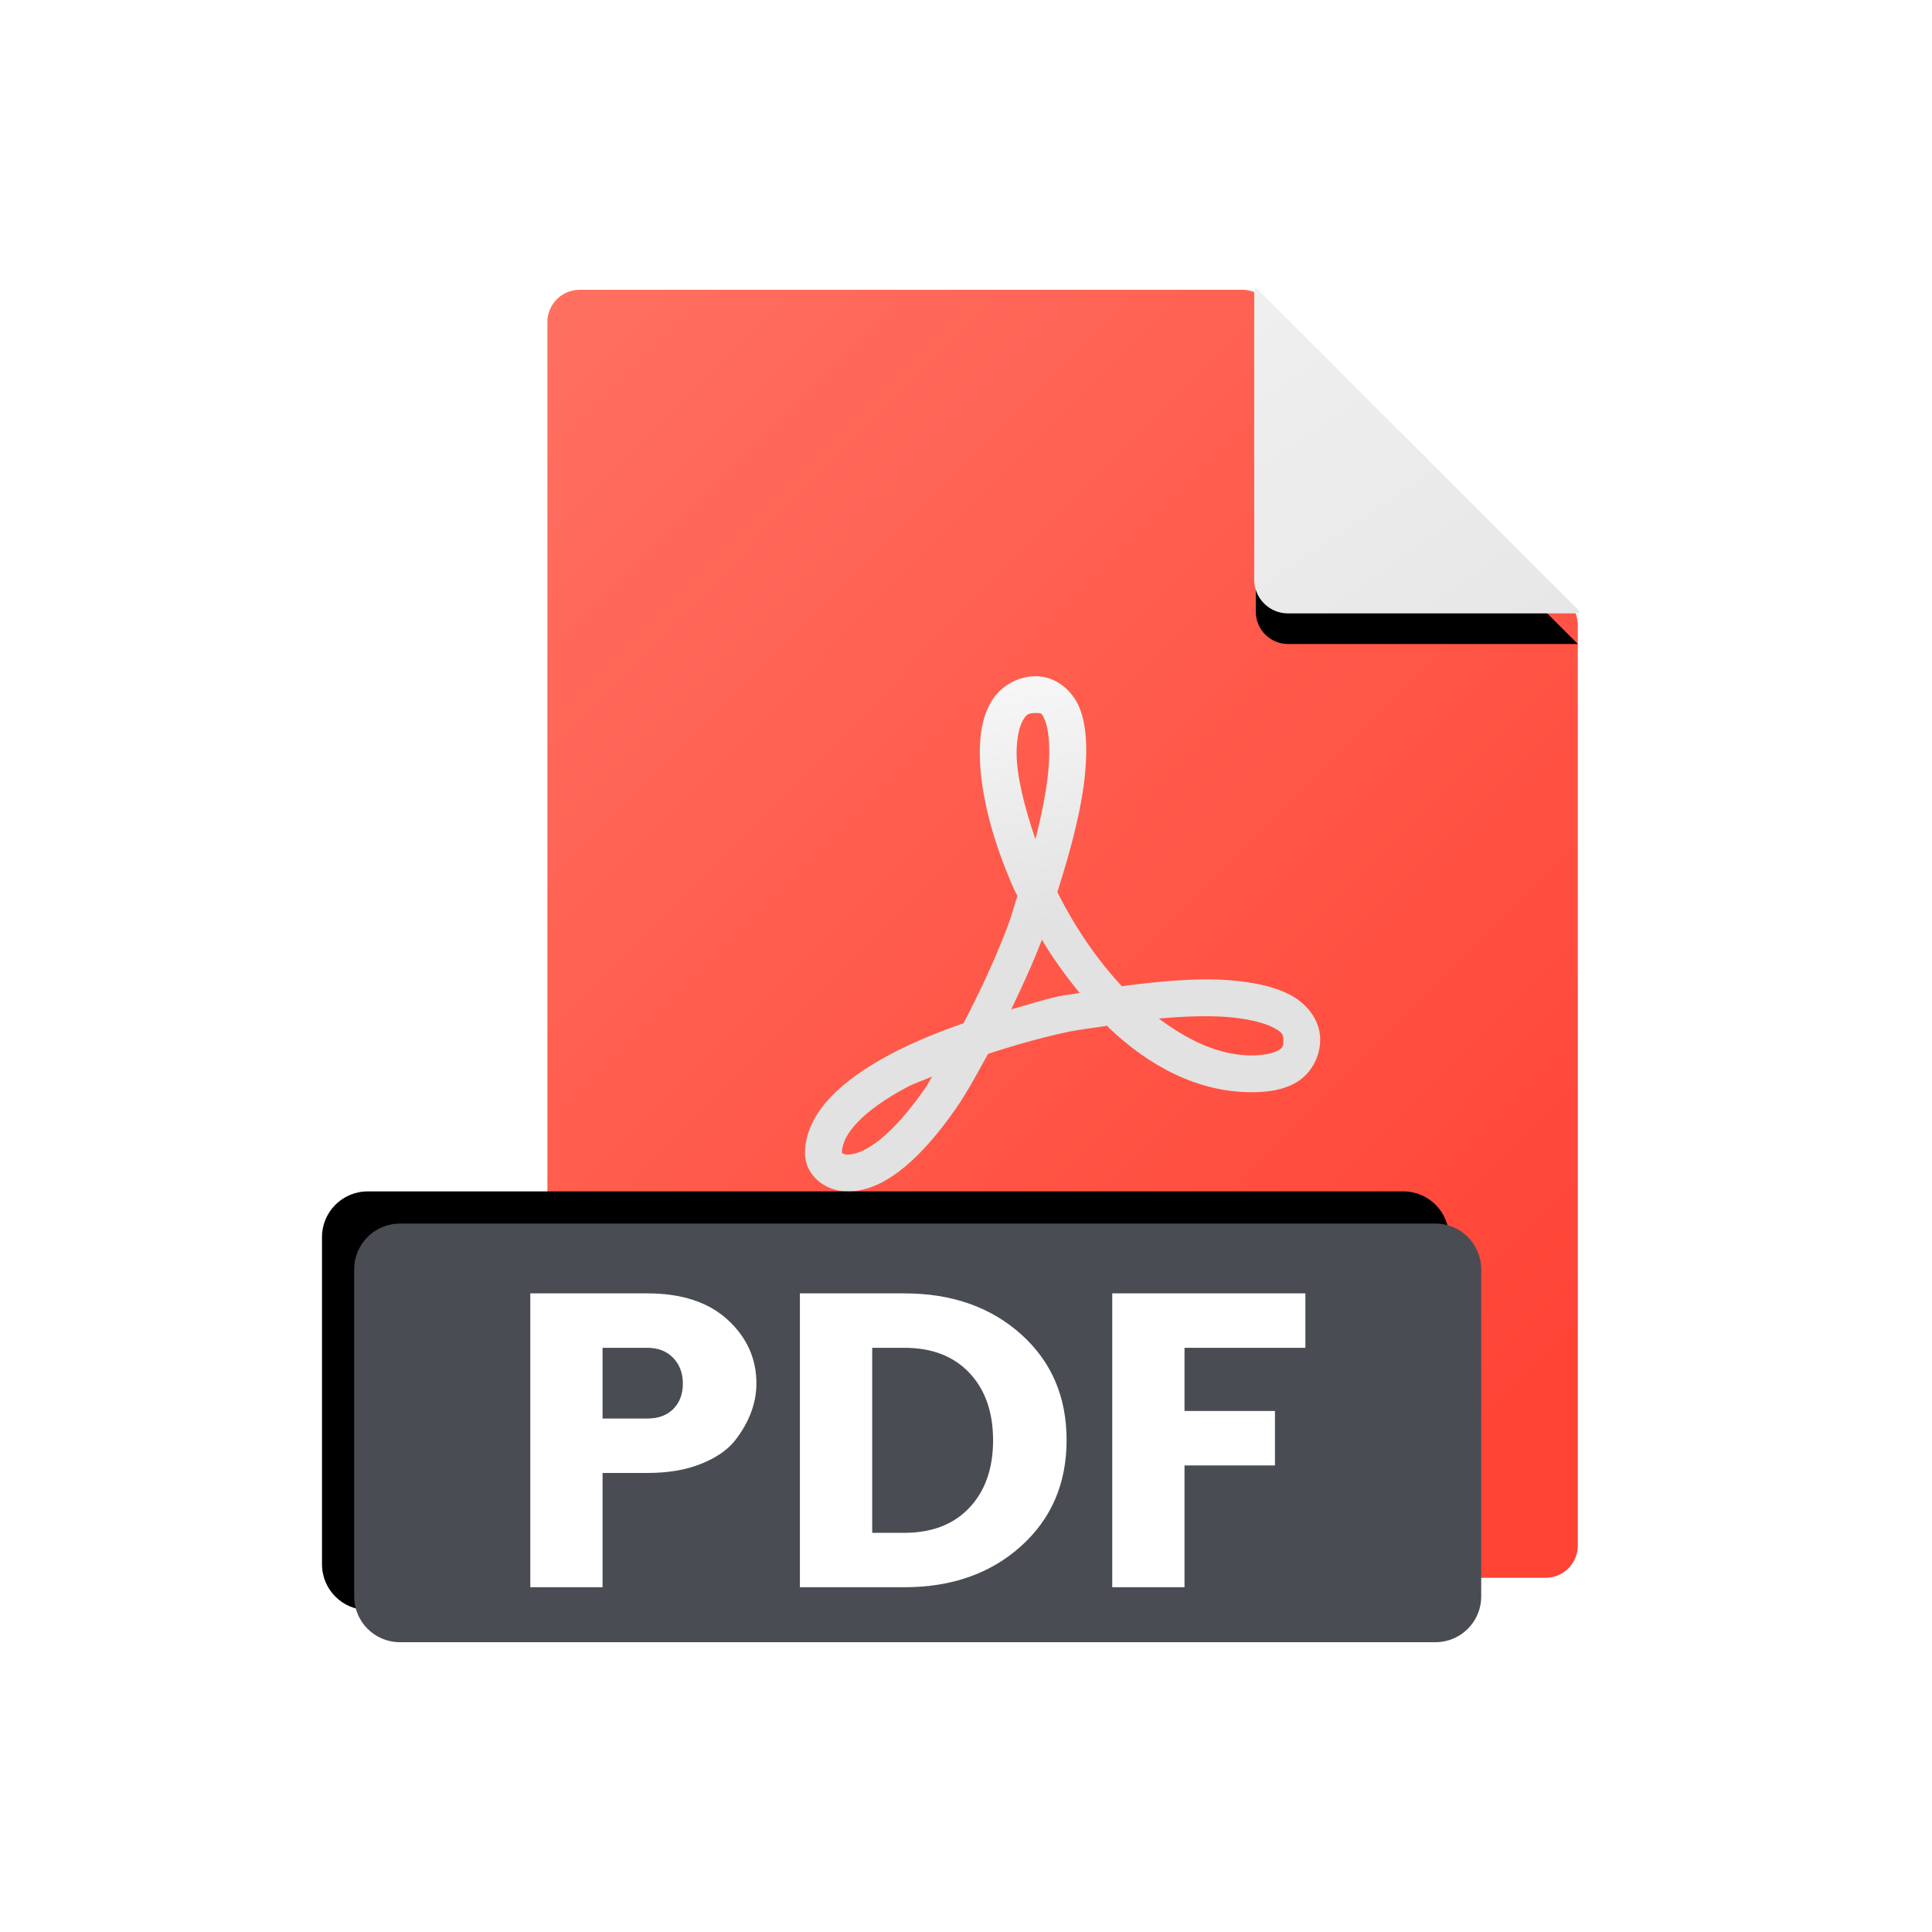 <svg xmlns="http://www.w3.org/2000/svg" xmlns:xlink="http://www.w3.org/1999/xlink" width="60" height="60" viewBox="0 0 60 60">
  <defs>
    <linearGradient id="download-pdf-a" x1="-24.295%" x2="84.627%" y1="-41.757%" y2="93.852%">
      <stop offset="0%" stop-color="#FF8171"/>
      <stop offset="100%" stop-color="#FF4436"/>
    </linearGradient>
    <linearGradient id="download-pdf-d" x1="-144.327%" x2="124.83%" y1="-214.54%" y2="177.691%">
      <stop offset="0%" stop-color="#FFF"/>
      <stop offset="100%" stop-color="#E1E2E1"/>
    </linearGradient>
    <path id="download-pdf-c" d="M22,0 L22,9 C22,9.552 22.448,10 23,10 L32.001,10 L22,0 Z"/>
    <filter id="download-pdf-b" width="141%" height="141%" x="-20.5%" y="-10.5%" filterUnits="objectBoundingBox">
      <feMorphology in="SourceAlpha" operator="dilate" radius=".05" result="shadowSpreadOuter1"/>
      <feOffset dy="1" in="shadowSpreadOuter1" result="shadowOffsetOuter1"/>
      <feGaussianBlur in="shadowOffsetOuter1" result="shadowBlurOuter1" stdDeviation=".5"/>
      <feComposite in="shadowBlurOuter1" in2="SourceAlpha" operator="out" result="shadowBlurOuter1"/>
      <feColorMatrix in="shadowBlurOuter1" values="0 0 0 0 0.559   0 0 0 0 0.23   0 0 0 0 0.202  0 0 0 1 0"/>
    </filter>
    <linearGradient id="download-pdf-e" x1="21.982%" x2="34.388%" y1="-15.416%" y2="50%">
      <stop offset="0%" stop-color="#FFF"/>
      <stop offset="100%" stop-color="#E1E2E1"/>
    </linearGradient>
    <path id="download-pdf-g" d="M1.419,13 L33.581,13 C34.365,13 35,12.365 35,11.581 L35,1.419 C35,0.635 34.365,-8.10122489e-16 33.581,-6.66133815e-16 L1.419,0 C0.635,1.43988674e-16 2.1244536e-15,0.635 2.22044605e-15,1.419 L0,11.581 C9.59924497e-17,12.365 0.635,13 1.419,13 Z"/>
    <filter id="download-pdf-f" width="105.7%" height="115.4%" x="-4.3%" y="-11.5%" filterUnits="objectBoundingBox">
      <feOffset dx="-1" dy="-1" in="SourceAlpha" result="shadowOffsetOuter1"/>
      <feColorMatrix in="shadowOffsetOuter1" values="0 0 0 0 0   0 0 0 0 0   0 0 0 0 0  0 0 0 0.05 0"/>
    </filter>
  </defs>
  <g fill="none" fill-rule="evenodd" transform="translate(11 9)">
    <g transform="translate(6)">
      <path fill="url(#download-pdf-a)" d="M0,1 L0,39 C6.76353751e-17,39.552 0.448,40 1,40 L31,40 C31.552,40 32,39.552 32,39 L32,10.414 C32,10.149 31.895,9.895 31.707,9.707 L22.293,0.293 C22.105,0.105 21.851,-4.87194788e-17 21.586,0 L1,0 C0.448,1.01453063e-16 -6.76353751e-17,0.448 0,1 Z"/>
      <g stroke-linecap="round" stroke-linejoin="round">
        <use fill="#000" filter="url(#download-pdf-b)" xlink:href="#download-pdf-c"/>
        <use fill="url(#download-pdf-d)" stroke="url(#download-pdf-d)" stroke-width=".1" xlink:href="#download-pdf-c"/>
      </g>
    </g>
    <path fill="url(#download-pdf-e)" fill-rule="nonzero" d="M21.17,12 C20.592,12 20.06,12.324 19.786,12.786 C19.513,13.246 19.424,13.799 19.429,14.415 C19.435,15.645 19.837,17.165 20.527,18.694 C20.547,18.737 20.578,18.777 20.598,18.819 C20.487,19.15 20.411,19.462 20.283,19.795 C19.888,20.828 19.415,21.835 18.92,22.779 C18.094,23.069 17.304,23.391 16.623,23.757 C15.891,24.15 15.263,24.58 14.795,25.074 C14.326,25.569 14,26.156 14,26.812 C14,27.48 14.6,28 15.328,28 C15.973,28 16.562,27.685 17.109,27.23 C17.656,26.772 18.176,26.158 18.681,25.435 C19.033,24.931 19.357,24.321 19.685,23.73 C20.469,23.471 21.29,23.237 22.121,23.056 C22.551,22.964 22.96,22.926 23.384,22.857 C23.406,22.877 23.42,22.902 23.44,22.922 C24.674,24.094 26.183,24.92 27.868,24.92 C28.364,24.92 28.844,24.859 29.268,24.609 C29.692,24.359 30,23.848 30,23.283 C30,22.667 29.571,22.156 29.051,21.888 C28.531,21.621 27.891,21.496 27.15,21.44 C26.188,21.368 25.036,21.467 23.839,21.627 C23.047,20.777 22.368,19.768 21.837,18.703 C22.272,17.344 22.616,16.025 22.705,14.94 C22.766,14.196 22.743,13.554 22.536,13.009 C22.328,12.462 21.795,12 21.17,12 Z M21.17,13.143 C21.359,13.143 21.366,13.145 21.467,13.411 C21.567,13.679 21.618,14.196 21.565,14.846 C21.513,15.478 21.366,16.243 21.156,17.062 C20.815,16.067 20.576,15.112 20.571,14.408 C20.569,13.92 20.661,13.554 20.768,13.368 C20.877,13.185 20.935,13.143 21.17,13.143 Z M21.357,20.183 C21.705,20.77 22.098,21.308 22.529,21.837 C22.31,21.879 22.1,21.893 21.879,21.94 C21.379,22.049 20.9,22.21 20.406,22.346 C20.739,21.643 21.071,20.933 21.35,20.205 C21.353,20.196 21.355,20.19 21.357,20.183 Z M26.089,22.565 C26.438,22.556 26.768,22.56 27.065,22.58 C27.717,22.629 28.237,22.754 28.529,22.904 C28.821,23.056 28.857,23.127 28.857,23.283 C28.857,23.525 28.824,23.545 28.688,23.625 C28.551,23.705 28.25,23.777 27.868,23.777 C26.844,23.777 25.886,23.297 24.987,22.632 C25.366,22.598 25.739,22.574 26.089,22.565 Z M17.949,24.431 C17.879,24.538 17.815,24.679 17.743,24.779 C17.279,25.449 16.806,25.996 16.377,26.35 C15.949,26.708 15.58,26.857 15.328,26.857 C15.181,26.857 15.152,26.801 15.145,26.792 C15.152,26.525 15.29,26.214 15.625,25.859 C15.969,25.498 16.502,25.118 17.163,24.766 C17.388,24.643 17.696,24.547 17.949,24.431 Z"/>
    <g transform="translate(0 29)">
      <use fill="#000" filter="url(#download-pdf-f)" xlink:href="#download-pdf-g"/>
      <use fill="#4A4C54" xlink:href="#download-pdf-g"/>
      <path fill="#FFF" d="M12.491,4.962 C12.491,5.577 12.268,6.171 11.821,6.743 C11.585,7.037 11.233,7.278 10.765,7.464 C10.297,7.651 9.743,7.744 9.104,7.744 L7.713,7.744 L7.713,11.293 L5.469,11.293 L5.469,2.167 L9.104,2.167 C10.172,2.167 11.003,2.44 11.598,2.986 C12.193,3.532 12.491,4.19 12.491,4.962 Z M7.713,6.054 L9.104,6.054 C9.446,6.054 9.715,5.954 9.912,5.755 C10.108,5.555 10.207,5.293 10.207,4.968 C10.207,4.643 10.106,4.377 9.905,4.169 C9.704,3.961 9.437,3.857 9.104,3.857 L7.713,3.857 L7.713,6.054 Z M16.087,9.603 L17.084,9.603 C17.942,9.603 18.616,9.343 19.106,8.823 C19.596,8.303 19.841,7.605 19.841,6.73 C19.841,5.854 19.596,5.157 19.106,4.637 C18.616,4.117 17.942,3.857 17.084,3.857 L16.087,3.857 L16.087,9.603 Z M17.084,2.167 C18.554,2.167 19.762,2.589 20.707,3.434 C21.652,4.279 22.124,5.375 22.124,6.723 C22.124,8.071 21.652,9.169 20.707,10.019 C19.762,10.868 18.554,11.293 17.084,11.293 L13.842,11.293 L13.842,2.167 L17.084,2.167 Z M23.542,11.293 L23.542,2.167 L29.54,2.167 L29.54,3.857 L25.786,3.857 L25.786,5.82 L28.595,5.82 L28.595,7.51 L25.786,7.51 L25.786,11.293 L23.542,11.293 Z"/>
    </g>
  </g>
</svg>
